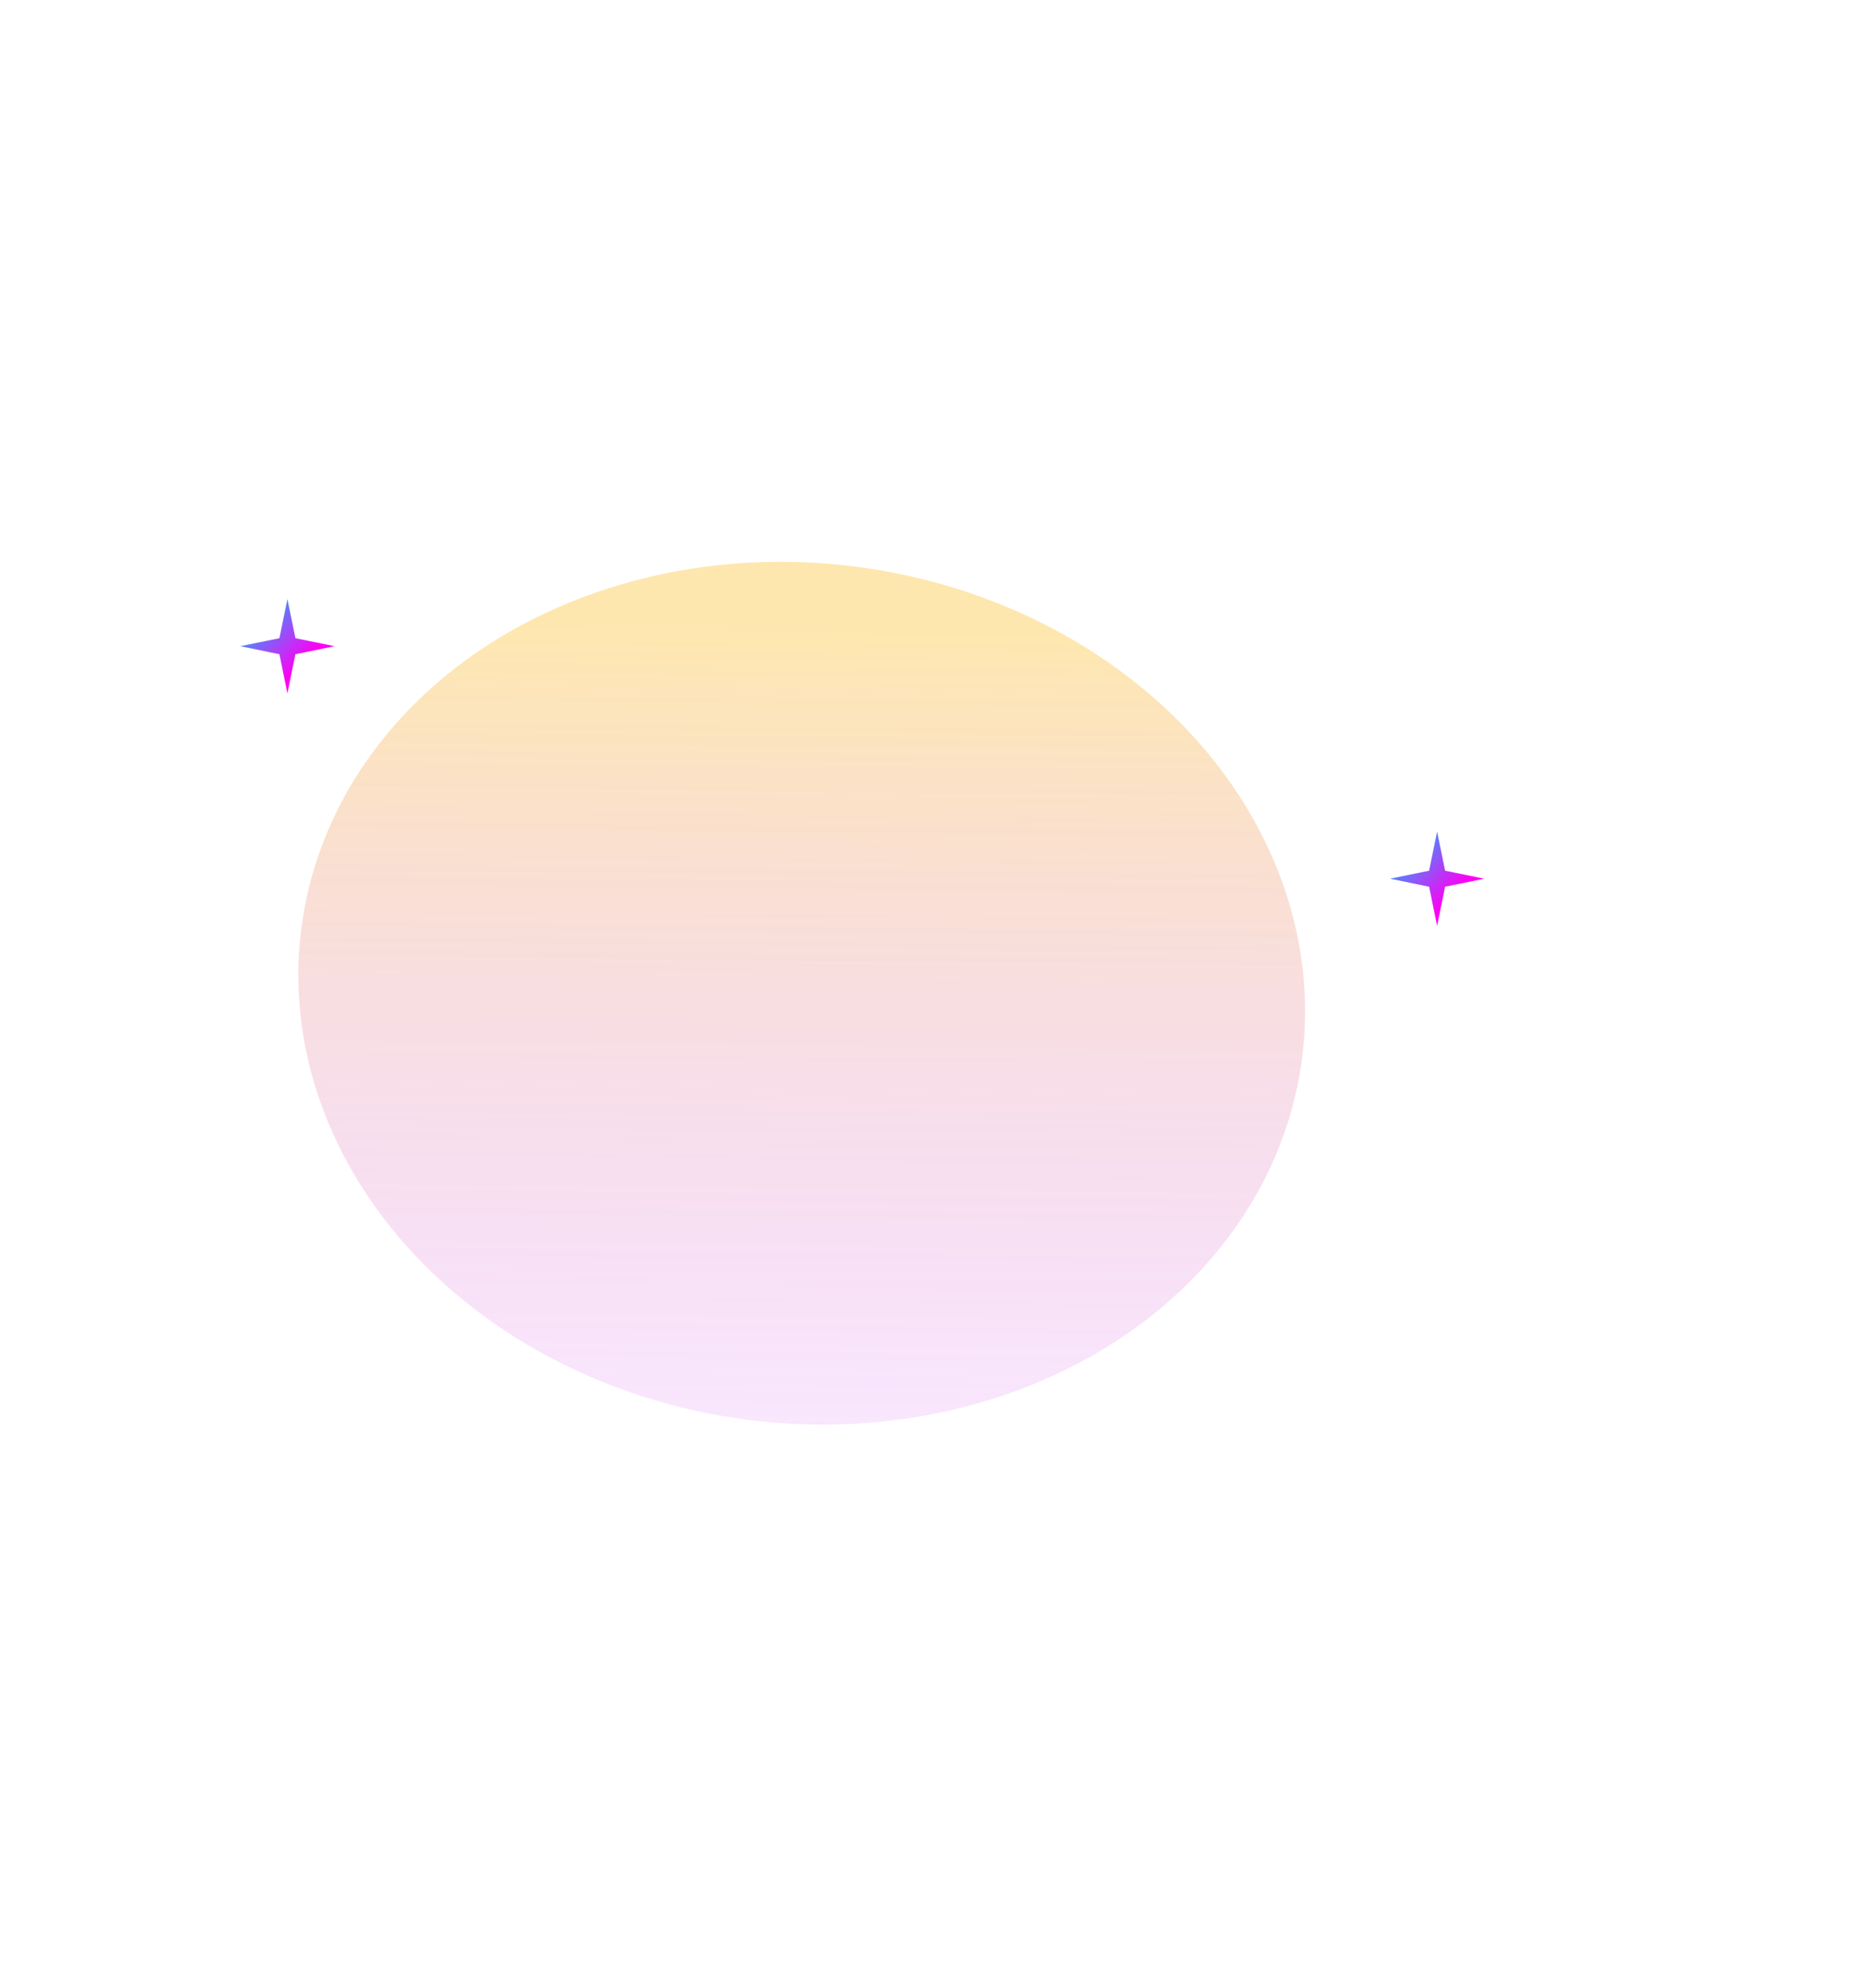 <svg width="892" height="949" viewBox="0 0 892 949" fill="none" xmlns="http://www.w3.org/2000/svg">
<g filter="url(#filter0_f_202_4266)">
<ellipse cx="382.83" cy="474.178" rx="205.281" ry="240.931" transform="rotate(97.555 382.83 474.178)" fill="url(#paint0_linear_202_4266)"/>
</g>
<g filter="url(#filter1_f_202_4266)">
<g filter="url(#filter2_i_202_4266)">
<path d="M686.244 397L690.062 415.682L708.744 419.5L690.062 423.318L686.244 442L682.425 423.318L663.744 419.5L682.425 415.682L686.244 397Z" fill="url(#paint1_linear_202_4266)"/>
</g>
</g>
<g filter="url(#filter3_f_202_4266)">
<g filter="url(#filter4_i_202_4266)">
<path d="M137.244 286L141.062 304.682L159.744 308.5L141.062 312.318L137.244 331L133.425 312.318L114.744 308.5L133.425 304.682L137.244 286Z" fill="url(#paint2_linear_202_4266)"/>
</g>
</g>
<defs>
<filter id="filter0_f_202_4266" x="-125.492" y="0.259" width="1016.64" height="947.84" filterUnits="userSpaceOnUse" color-interpolation-filters="sRGB">
<feFlood flood-opacity="0" result="BackgroundImageFix"/>
<feBlend mode="normal" in="SourceGraphic" in2="BackgroundImageFix" result="shape"/>
<feGaussianBlur stdDeviation="133.97" result="effect1_foregroundBlur_202_4266"/>
</filter>
<filter id="filter1_f_202_4266" x="645" y="379" width="82" height="81" filterUnits="userSpaceOnUse" color-interpolation-filters="sRGB">
<feFlood flood-opacity="0" result="BackgroundImageFix"/>
<feBlend mode="normal" in="SourceGraphic" in2="BackgroundImageFix" result="shape"/>
<feGaussianBlur stdDeviation="3.5" result="effect1_foregroundBlur_202_4266"/>
</filter>
<filter id="filter2_i_202_4266" x="663.744" y="397" width="45" height="45" filterUnits="userSpaceOnUse" color-interpolation-filters="sRGB">
<feFlood flood-opacity="0" result="BackgroundImageFix"/>
<feBlend mode="normal" in="SourceGraphic" in2="BackgroundImageFix" result="shape"/>
<feColorMatrix in="SourceAlpha" type="matrix" values="0 0 0 0 0 0 0 0 0 0 0 0 0 0 0 0 0 0 127 0" result="hardAlpha"/>
<feOffset/>
<feGaussianBlur stdDeviation="5.5"/>
<feComposite in2="hardAlpha" operator="arithmetic" k2="-1" k3="1"/>
<feColorMatrix type="matrix" values="0 0 0 0 1 0 0 0 0 0.45 0 0 0 0 0.051 0 0 0 0.75 0"/>
<feBlend mode="normal" in2="shape" result="effect1_innerShadow_202_4266"/>
</filter>
<filter id="filter3_f_202_4266" x="96" y="268" width="82" height="81" filterUnits="userSpaceOnUse" color-interpolation-filters="sRGB">
<feFlood flood-opacity="0" result="BackgroundImageFix"/>
<feBlend mode="normal" in="SourceGraphic" in2="BackgroundImageFix" result="shape"/>
<feGaussianBlur stdDeviation="3.5" result="effect1_foregroundBlur_202_4266"/>
</filter>
<filter id="filter4_i_202_4266" x="114.744" y="286" width="45" height="45" filterUnits="userSpaceOnUse" color-interpolation-filters="sRGB">
<feFlood flood-opacity="0" result="BackgroundImageFix"/>
<feBlend mode="normal" in="SourceGraphic" in2="BackgroundImageFix" result="shape"/>
<feColorMatrix in="SourceAlpha" type="matrix" values="0 0 0 0 0 0 0 0 0 0 0 0 0 0 0 0 0 0 127 0" result="hardAlpha"/>
<feOffset/>
<feGaussianBlur stdDeviation="5.5"/>
<feComposite in2="hardAlpha" operator="arithmetic" k2="-1" k3="1"/>
<feColorMatrix type="matrix" values="0 0 0 0 1 0 0 0 0 0.45 0 0 0 0 0.051 0 0 0 0.75 0"/>
<feBlend mode="normal" in2="shape" result="effect1_innerShadow_202_4266"/>
</filter>
<linearGradient id="paint0_linear_202_4266" x1="614.146" y1="502.285" x2="218.072" y2="550.53" gradientUnits="userSpaceOnUse">
<stop stop-color="#BC05FC" stop-opacity="0.09"/>
<stop offset="1" stop-color="#FCB605" stop-opacity="0.32"/>
</linearGradient>
<linearGradient id="paint1_linear_202_4266" x1="666.3" y1="398.023" x2="763.46" y2="491.603" gradientUnits="userSpaceOnUse">
<stop stop-color="#FFFF0D"/>
<stop offset="0" stop-color="#00C4FF"/>
<stop offset="0.3" stop-color="#FF00F3"/>
</linearGradient>
<linearGradient id="paint2_linear_202_4266" x1="117.3" y1="287.023" x2="214.46" y2="380.603" gradientUnits="userSpaceOnUse">
<stop stop-color="#FFFF0D"/>
<stop offset="0" stop-color="#00C4FF"/>
<stop offset="0.3" stop-color="#FF00F3"/>
</linearGradient>
</defs>
</svg>
